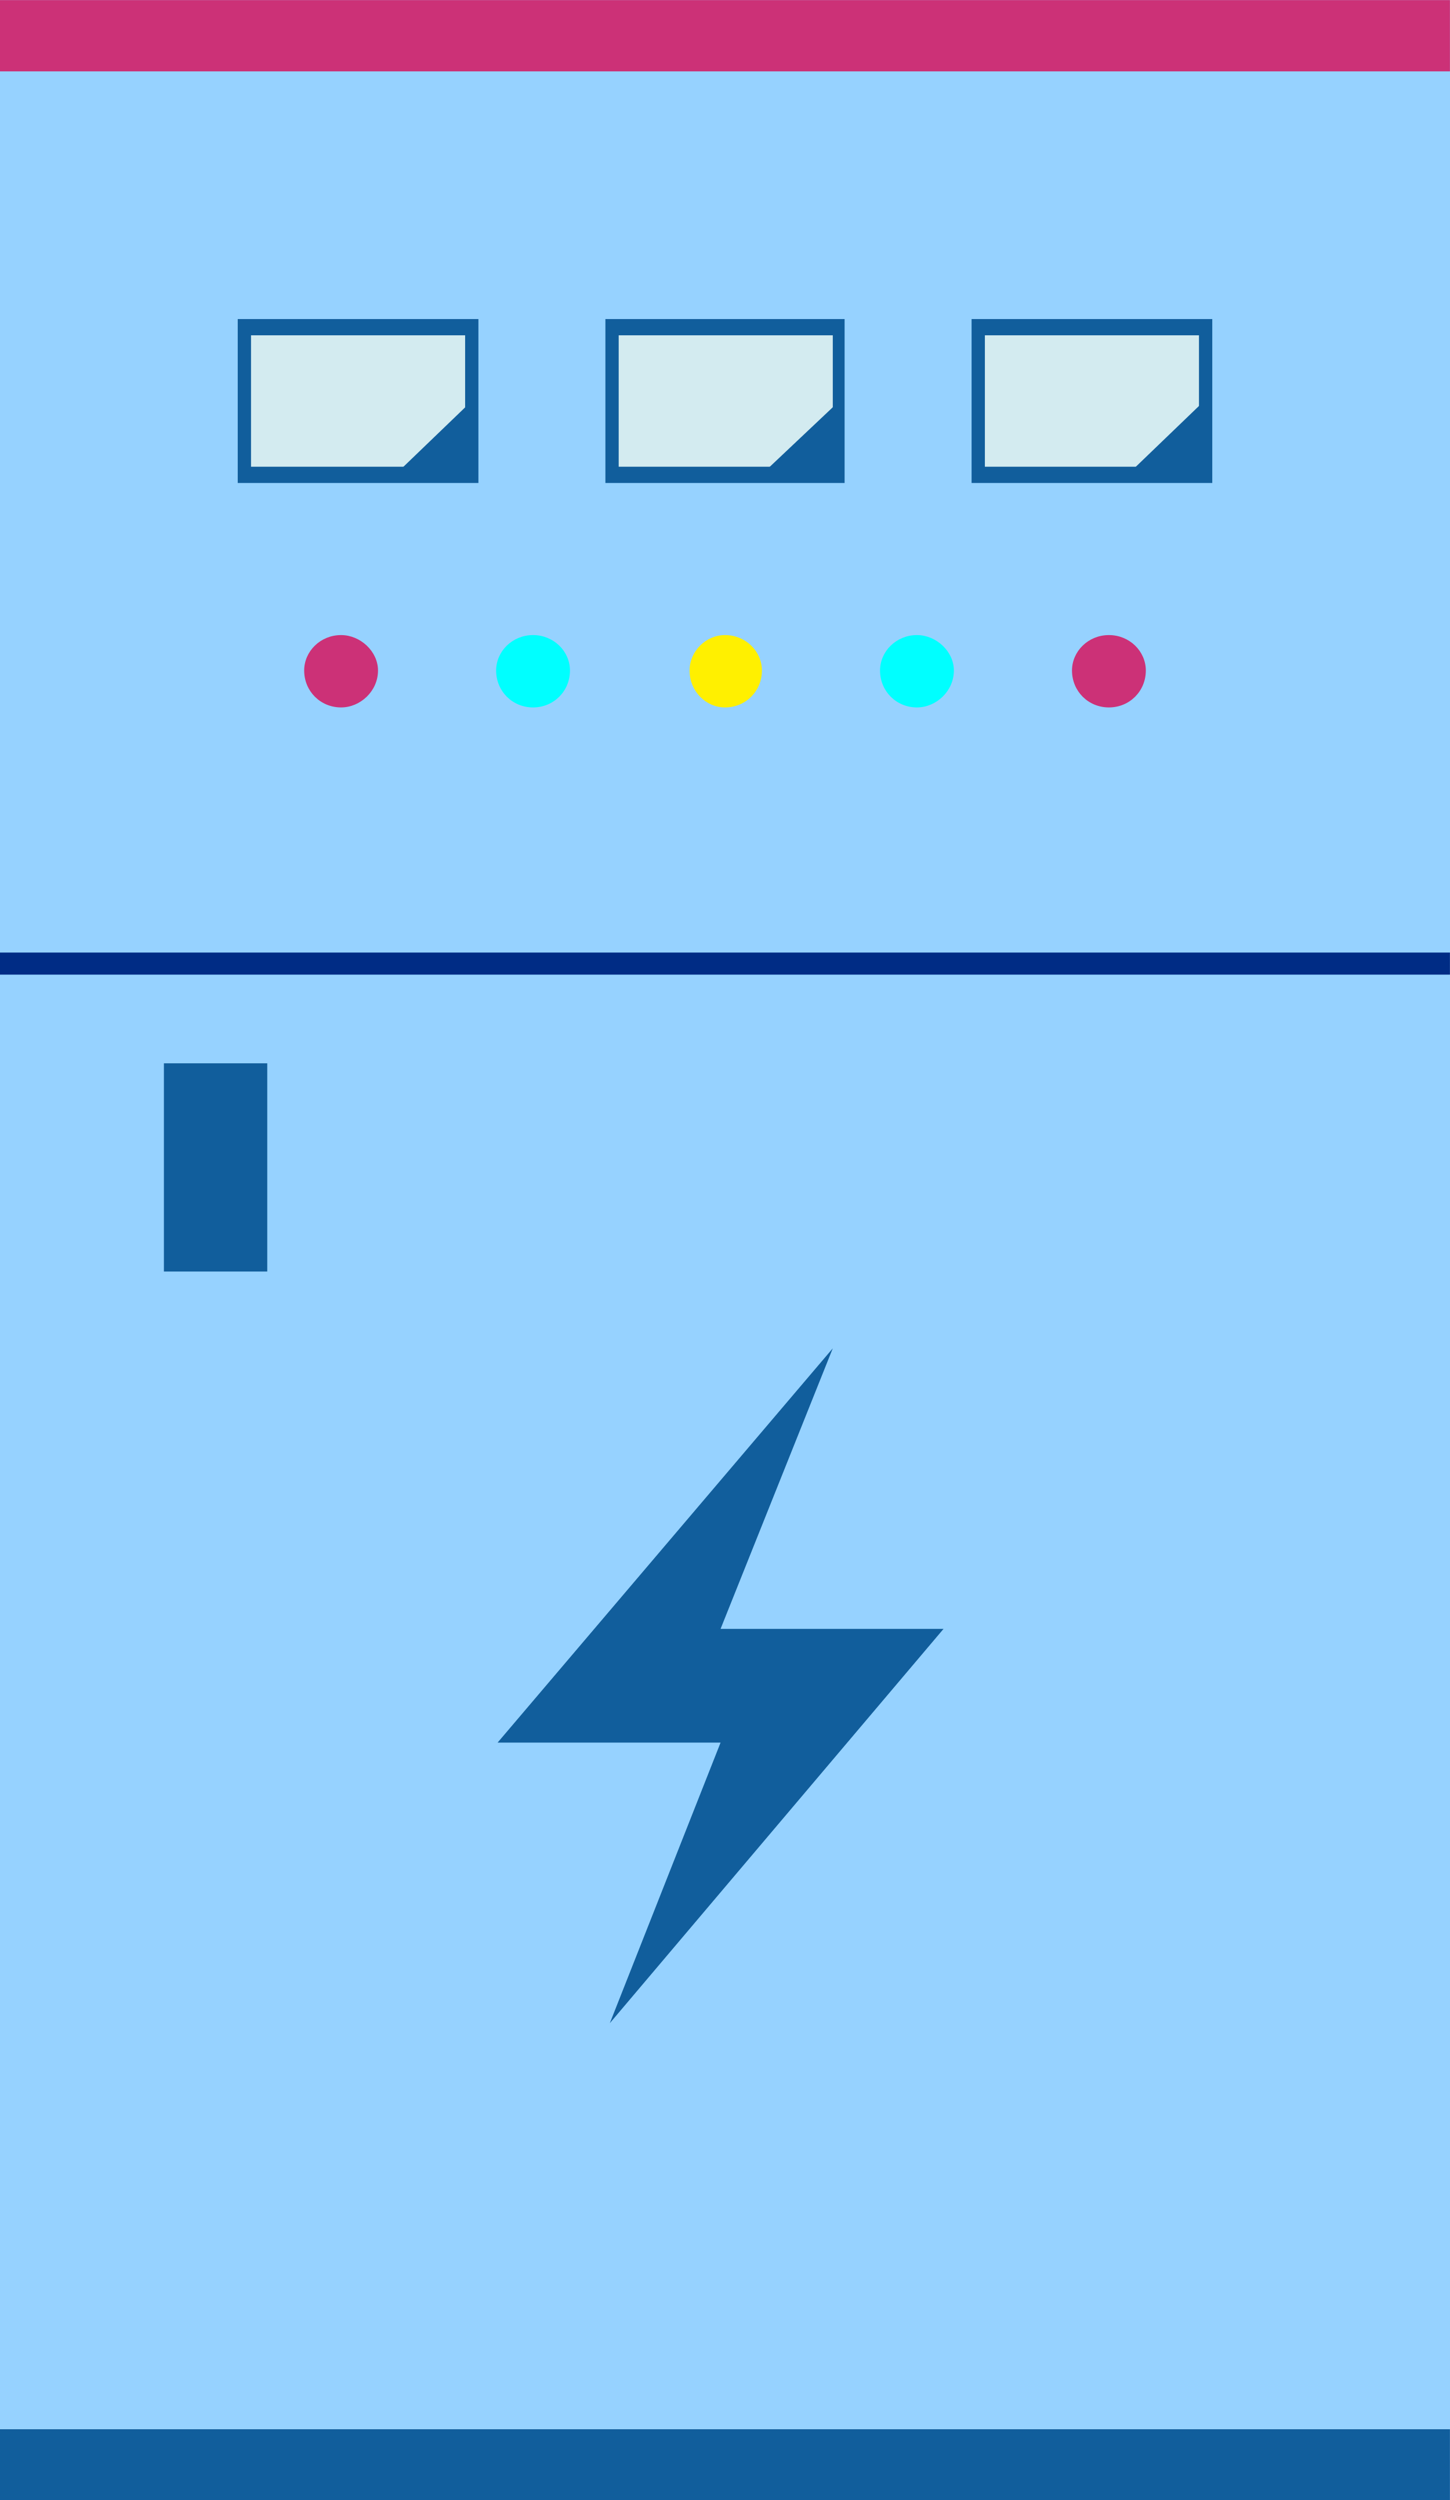 <?xml version="1.0" encoding="UTF-8"?>
<!DOCTYPE svg PUBLIC "-//W3C//DTD SVG 1.1//EN" "http://www.w3.org/Graphics/SVG/1.1/DTD/svg11.dtd">
<!-- Creator: CorelDRAW X7 -->
<svg xmlns="http://www.w3.org/2000/svg" xml:space="preserve" width="9.821mm" height="16.933mm" version="1.1" style="shape-rendering:geometricPrecision; text-rendering:geometricPrecision; image-rendering:optimizeQuality; fill-rule:evenodd; clip-rule:evenodd"
viewBox="0 0 982 1693"
 xmlns:xlink="http://www.w3.org/1999/xlink">
 <defs>
  <style type="text/css">
   <![CDATA[
    .fil5 {fill:#002C85}
    .fil2 {fill:aqua}
    .fil4 {fill:#115E9C}
    .fil0 {fill:#96D2FF}
    .fil1 {fill:#CC3177}
    .fil6 {fill:#D3EBF0}
    .fil3 {fill:#FFF000}
   ]]>
  </style>
 </defs>
 <g id="图层_x0020_1">
  <g id="_2595424051296">
   <rect class="fil0" width="982" height="1693"/>
   <path class="fil1" d="M206 454c0,14 11,25 25,25 13,0 25,-11 25,-25 0,-13 -12,-24 -25,-24 -14,0 -25,11 -25,24z"/>
   <path class="fil2" d="M336 454c0,14 11,25 25,25 14,0 25,-11 25,-25 0,-13 -11,-24 -25,-24 -14,0 -25,11 -25,24z"/>
   <path class="fil3" d="M467 454c0,14 11,25 24,25 14,0 25,-11 25,-25 0,-13 -11,-24 -25,-24 -13,0 -24,11 -24,24z"/>
   <path class="fil2" d="M596 454c0,14 11,25 25,25 13,0 25,-11 25,-25 0,-13 -12,-24 -25,-24 -14,0 -25,11 -25,24z"/>
   <path class="fil1" d="M726 454c0,14 11,25 25,25 14,0 25,-11 25,-25 0,-13 -11,-24 -25,-24 -14,0 -25,11 -25,24z"/>
   <polygon class="fil4" points="111,720 181,720 181,861 111,861 "/>
   <rect class="fil1" width="981.95" height="48.275"/>
   <rect class="fil4" y="1645" width="981.95" height="48.275"/>
   <rect class="fil5" y="645" width="981.95" height="14.946"/>
   <polygon class="fil4" points="337,1180 488,1180 413,1370 639,1103 488,1103 564,913 "/>
   <g>
    <rect class="fil6" x="662" y="222" width="154.162" height="99.535"/>
    <path class="fil4" d="M662 216l154 0 5 0 0 6 0 100 0 5 -5 0 -154 0 -4 0 0 -5 0 -100 0 -6 4 0zm150 11l-145 0 0 89 145 0 0 -89z"/>
    <polygon class="fil4" points="816,271 816,322 763,322 "/>
   </g>
   <g>
    <rect class="fil6" x="414" y="222" width="154.162" height="99.535"/>
    <path class="fil4" d="M414 216l154 0 4 0 0 6 0 100 0 5 -4 0 -154 0 -4 0 0 -5 0 -100 0 -6 4 0zm150 11l-145 0 0 89 145 0 0 -89z"/>
    <polygon class="fil4" points="569,271 569,322 515,322 "/>
   </g>
   <g>
    <rect class="fil6" x="165" y="222" width="154.162" height="99.535"/>
    <path class="fil4" d="M165 216l155 0 4 0 0 6 0 100 0 5 -4 0 -155 0 -4 0 0 -5 0 -100 0 -6 4 0zm150 11l-145 0 0 89 145 0 0 -89z"/>
    <polygon class="fil4" points="320,271 320,322 267,322 "/>
   </g>
  </g>
 </g>
</svg>
